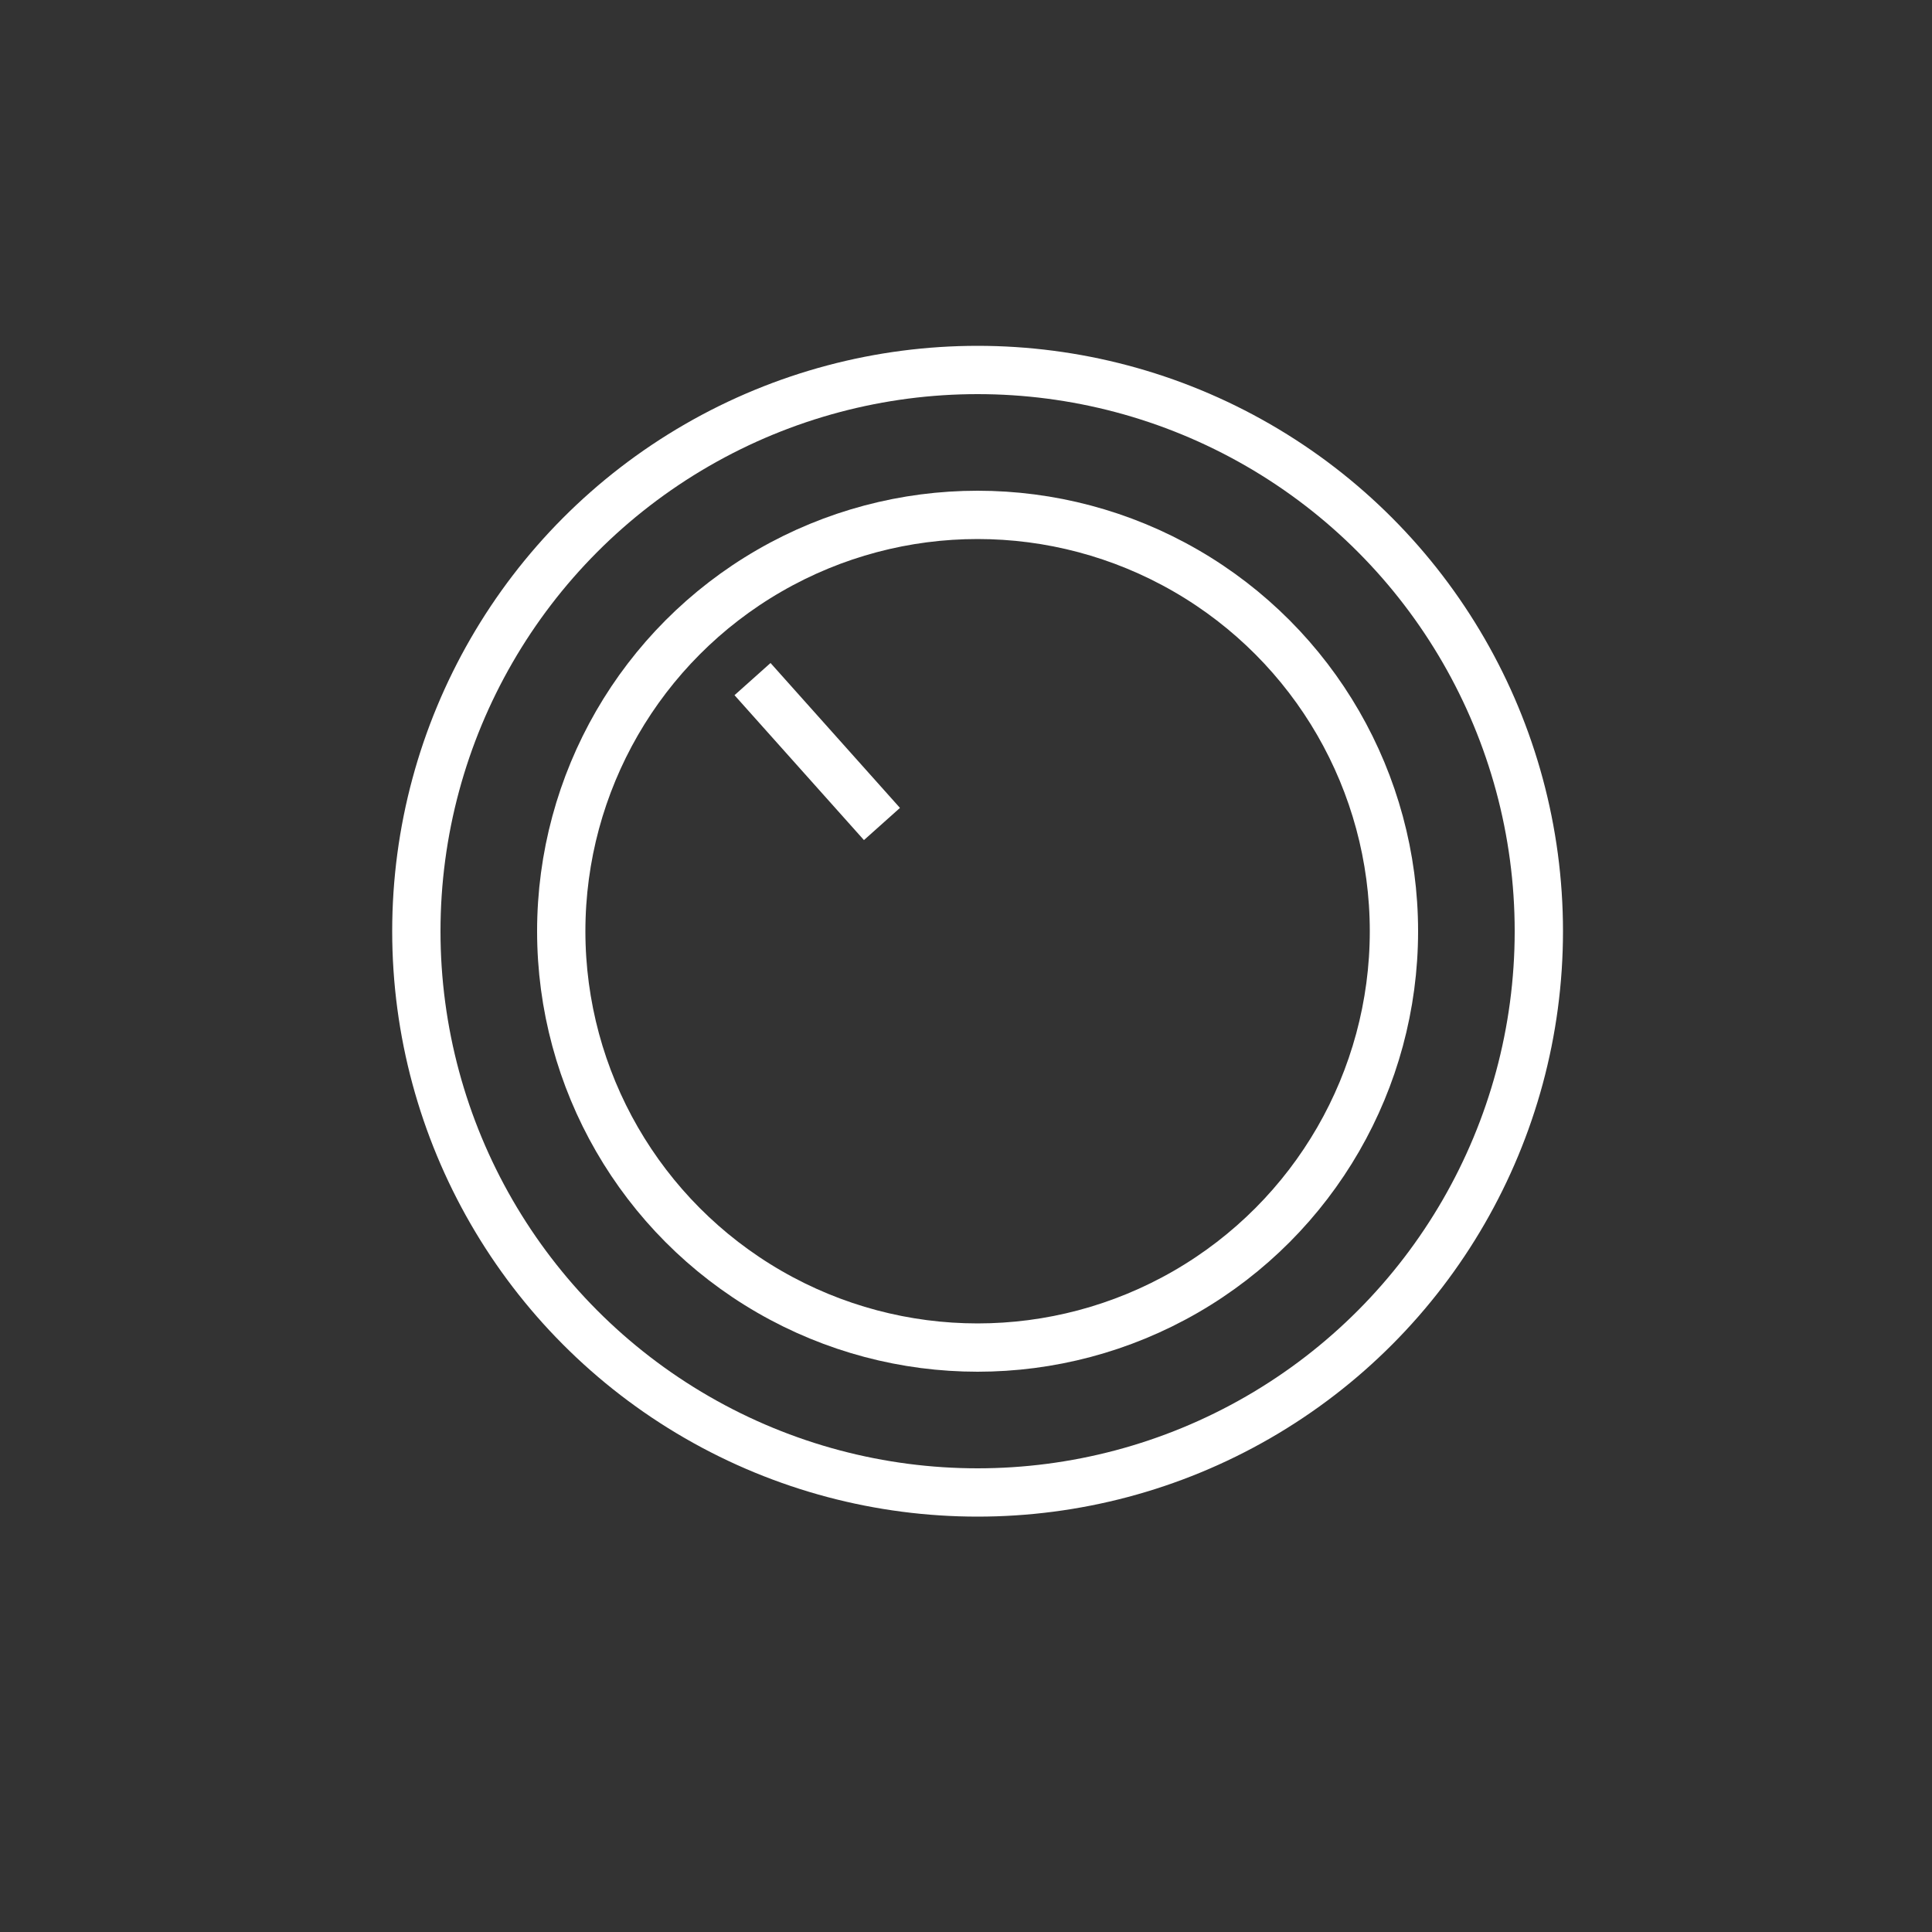 <?xml version="1.0" encoding="utf-8"?>
<!-- Generator: Adobe Illustrator 23.0.5, SVG Export Plug-In . SVG Version: 6.00 Build 0)  -->
<svg version="1.1" xmlns="http://www.w3.org/2000/svg" xmlns:xlink="http://www.w3.org/1999/xlink" x="0px" y="0px"
	 viewBox="0 0 1000 1000" style="enable-background:new 0 0 1000 1000;" xml:space="preserve">
<rect x="0" y="0" width="1000" height="1000" fill="#333333" stroke="none"/>
<style type="text/css">
	.st0{fill:none;stroke:#FFFFFF;stroke-width:25;stroke-miterlimit:10;}
	.st1{display:none;}
	.st2{display:inline;stroke:#000000;stroke-width:25;stroke-miterlimit:10;}
</style>
<g id="Layer_1_copy">
	<circle class="st0" cx="506" cy="482" r="215.5"/>
	<line class="st0" x1="389.5" y1="351.5" x2="456.5" y2="426.5"/>
</g>
<g id="Layer_3" class="st1">
	<circle class="st2" cx="424.5" cy="377.5" r="37"/>
</g>
<g id="Layer_1">
	<circle class="st0" cx="506" cy="482" r="290.5"/>
</g>
</svg>
